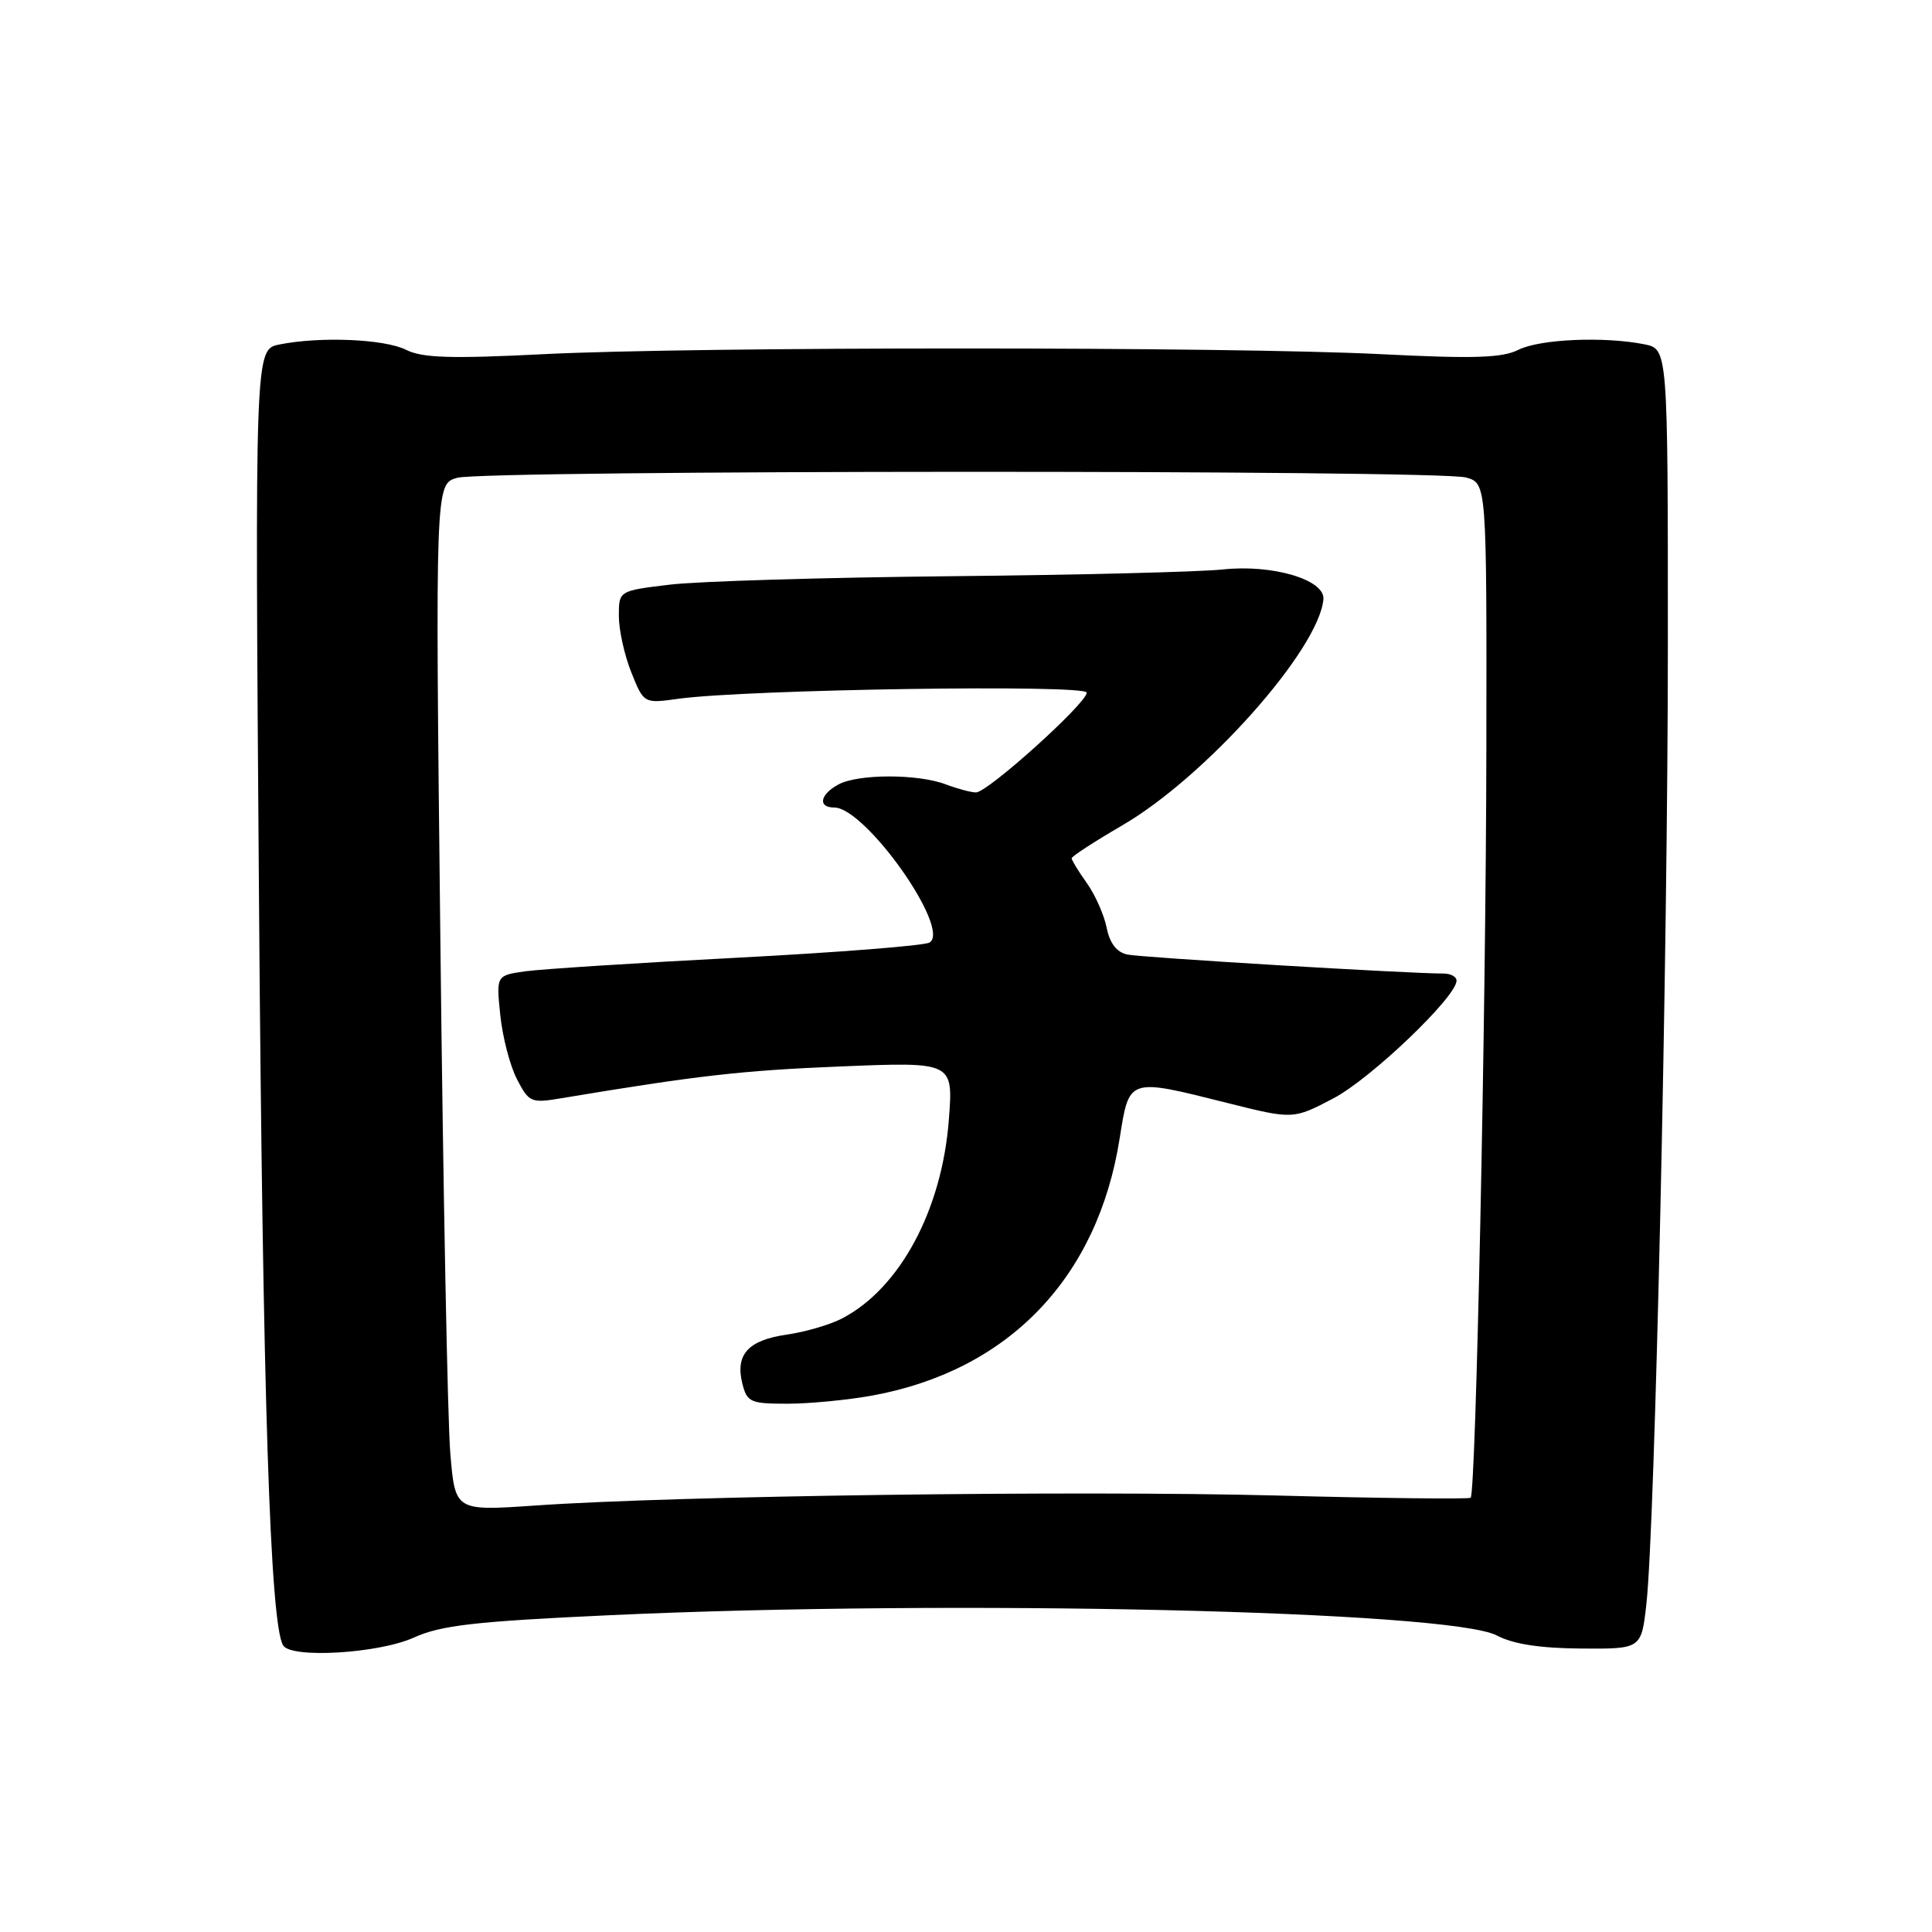 <?xml version="1.0" encoding="UTF-8" standalone="no"?>
<!DOCTYPE svg PUBLIC "-//W3C//DTD SVG 1.1//EN" "http://www.w3.org/Graphics/SVG/1.1/DTD/svg11.dtd" >
<svg xmlns="http://www.w3.org/2000/svg" xmlns:xlink="http://www.w3.org/1999/xlink" version="1.1" viewBox="0 0 256 256">
 <g >
 <path fill="currentColor"
d=" M 54.83 216.99 C 58.43 215.36 62.88 214.85 80.83 214.02 C 126.27 211.92 192.13 213.43 198.34 216.71 C 200.50 217.85 204.04 218.40 209.49 218.44 C 217.49 218.50 217.49 218.50 218.16 212.50 C 219.30 202.17 221.00 126.26 221.00 85.38 C 221.00 46.25 221.00 46.25 217.88 45.62 C 212.56 44.56 204.03 44.93 201.20 46.35 C 199.06 47.43 195.27 47.55 183.00 46.93 C 162.98 45.92 92.02 45.92 72.00 46.93 C 59.73 47.55 55.94 47.43 53.80 46.35 C 50.94 44.92 42.43 44.56 37.01 45.65 C 33.77 46.30 33.77 46.30 34.32 119.40 C 34.82 185.22 35.79 215.23 37.52 218.03 C 38.60 219.79 50.20 219.09 54.83 216.99 Z  M 59.67 192.59 C 59.31 188.40 58.72 157.78 58.35 124.54 C 57.67 64.12 57.67 64.12 60.59 63.31 C 64.30 62.28 190.57 62.24 194.25 63.27 C 197.00 64.04 197.00 64.04 196.95 99.27 C 196.90 134.35 195.57 197.76 194.87 198.46 C 194.67 198.66 183.03 198.53 169.00 198.16 C 142.71 197.48 89.59 198.19 70.91 199.49 C 60.31 200.22 60.31 200.22 59.67 192.59 Z  M 115.57 184.92 C 133.63 181.62 145.45 169.33 148.36 150.85 C 149.64 142.77 149.43 142.83 162.71 146.17 C 171.35 148.33 171.35 148.33 176.68 145.54 C 181.64 142.94 193.00 132.08 193.00 129.94 C 193.00 129.42 192.23 129.00 191.28 129.00 C 186.55 129.00 151.22 126.88 149.38 126.48 C 147.96 126.18 147.05 124.99 146.64 122.93 C 146.30 121.23 145.11 118.56 144.01 117.01 C 142.90 115.46 142.00 113.98 142.00 113.73 C 142.00 113.47 145.01 111.52 148.68 109.38 C 159.74 102.96 174.78 86.05 175.36 79.40 C 175.58 76.81 168.57 74.74 162.00 75.46 C 158.97 75.78 142.78 76.19 126.00 76.35 C 109.22 76.52 92.46 77.02 88.75 77.47 C 82.00 78.28 82.00 78.28 82.00 81.62 C 82.00 83.46 82.74 86.82 83.65 89.09 C 85.31 93.23 85.31 93.23 89.90 92.59 C 99.01 91.34 144.00 90.66 144.00 91.78 C 144.00 93.17 130.88 105.00 129.33 105.00 C 128.67 105.00 126.88 104.52 125.34 103.94 C 121.64 102.53 113.74 102.53 111.11 103.94 C 108.65 105.26 108.32 107.00 110.54 107.00 C 114.68 107.00 126.06 123.11 123.17 124.89 C 122.52 125.30 111.07 126.20 97.74 126.90 C 84.41 127.59 71.76 128.41 69.62 128.70 C 65.75 129.25 65.75 129.25 66.29 134.51 C 66.59 137.41 67.58 141.23 68.50 143.00 C 70.09 146.07 70.37 146.19 74.33 145.53 C 92.45 142.51 98.30 141.84 111.41 141.31 C 126.31 140.70 126.31 140.70 125.73 148.34 C 124.83 160.30 119.25 170.70 111.60 174.69 C 110.00 175.53 106.67 176.50 104.21 176.85 C 99.12 177.59 97.40 179.49 98.37 183.35 C 98.99 185.80 99.44 186.00 104.34 186.00 C 107.25 186.00 112.30 185.51 115.57 184.92 Z "/>
</g>
</svg>